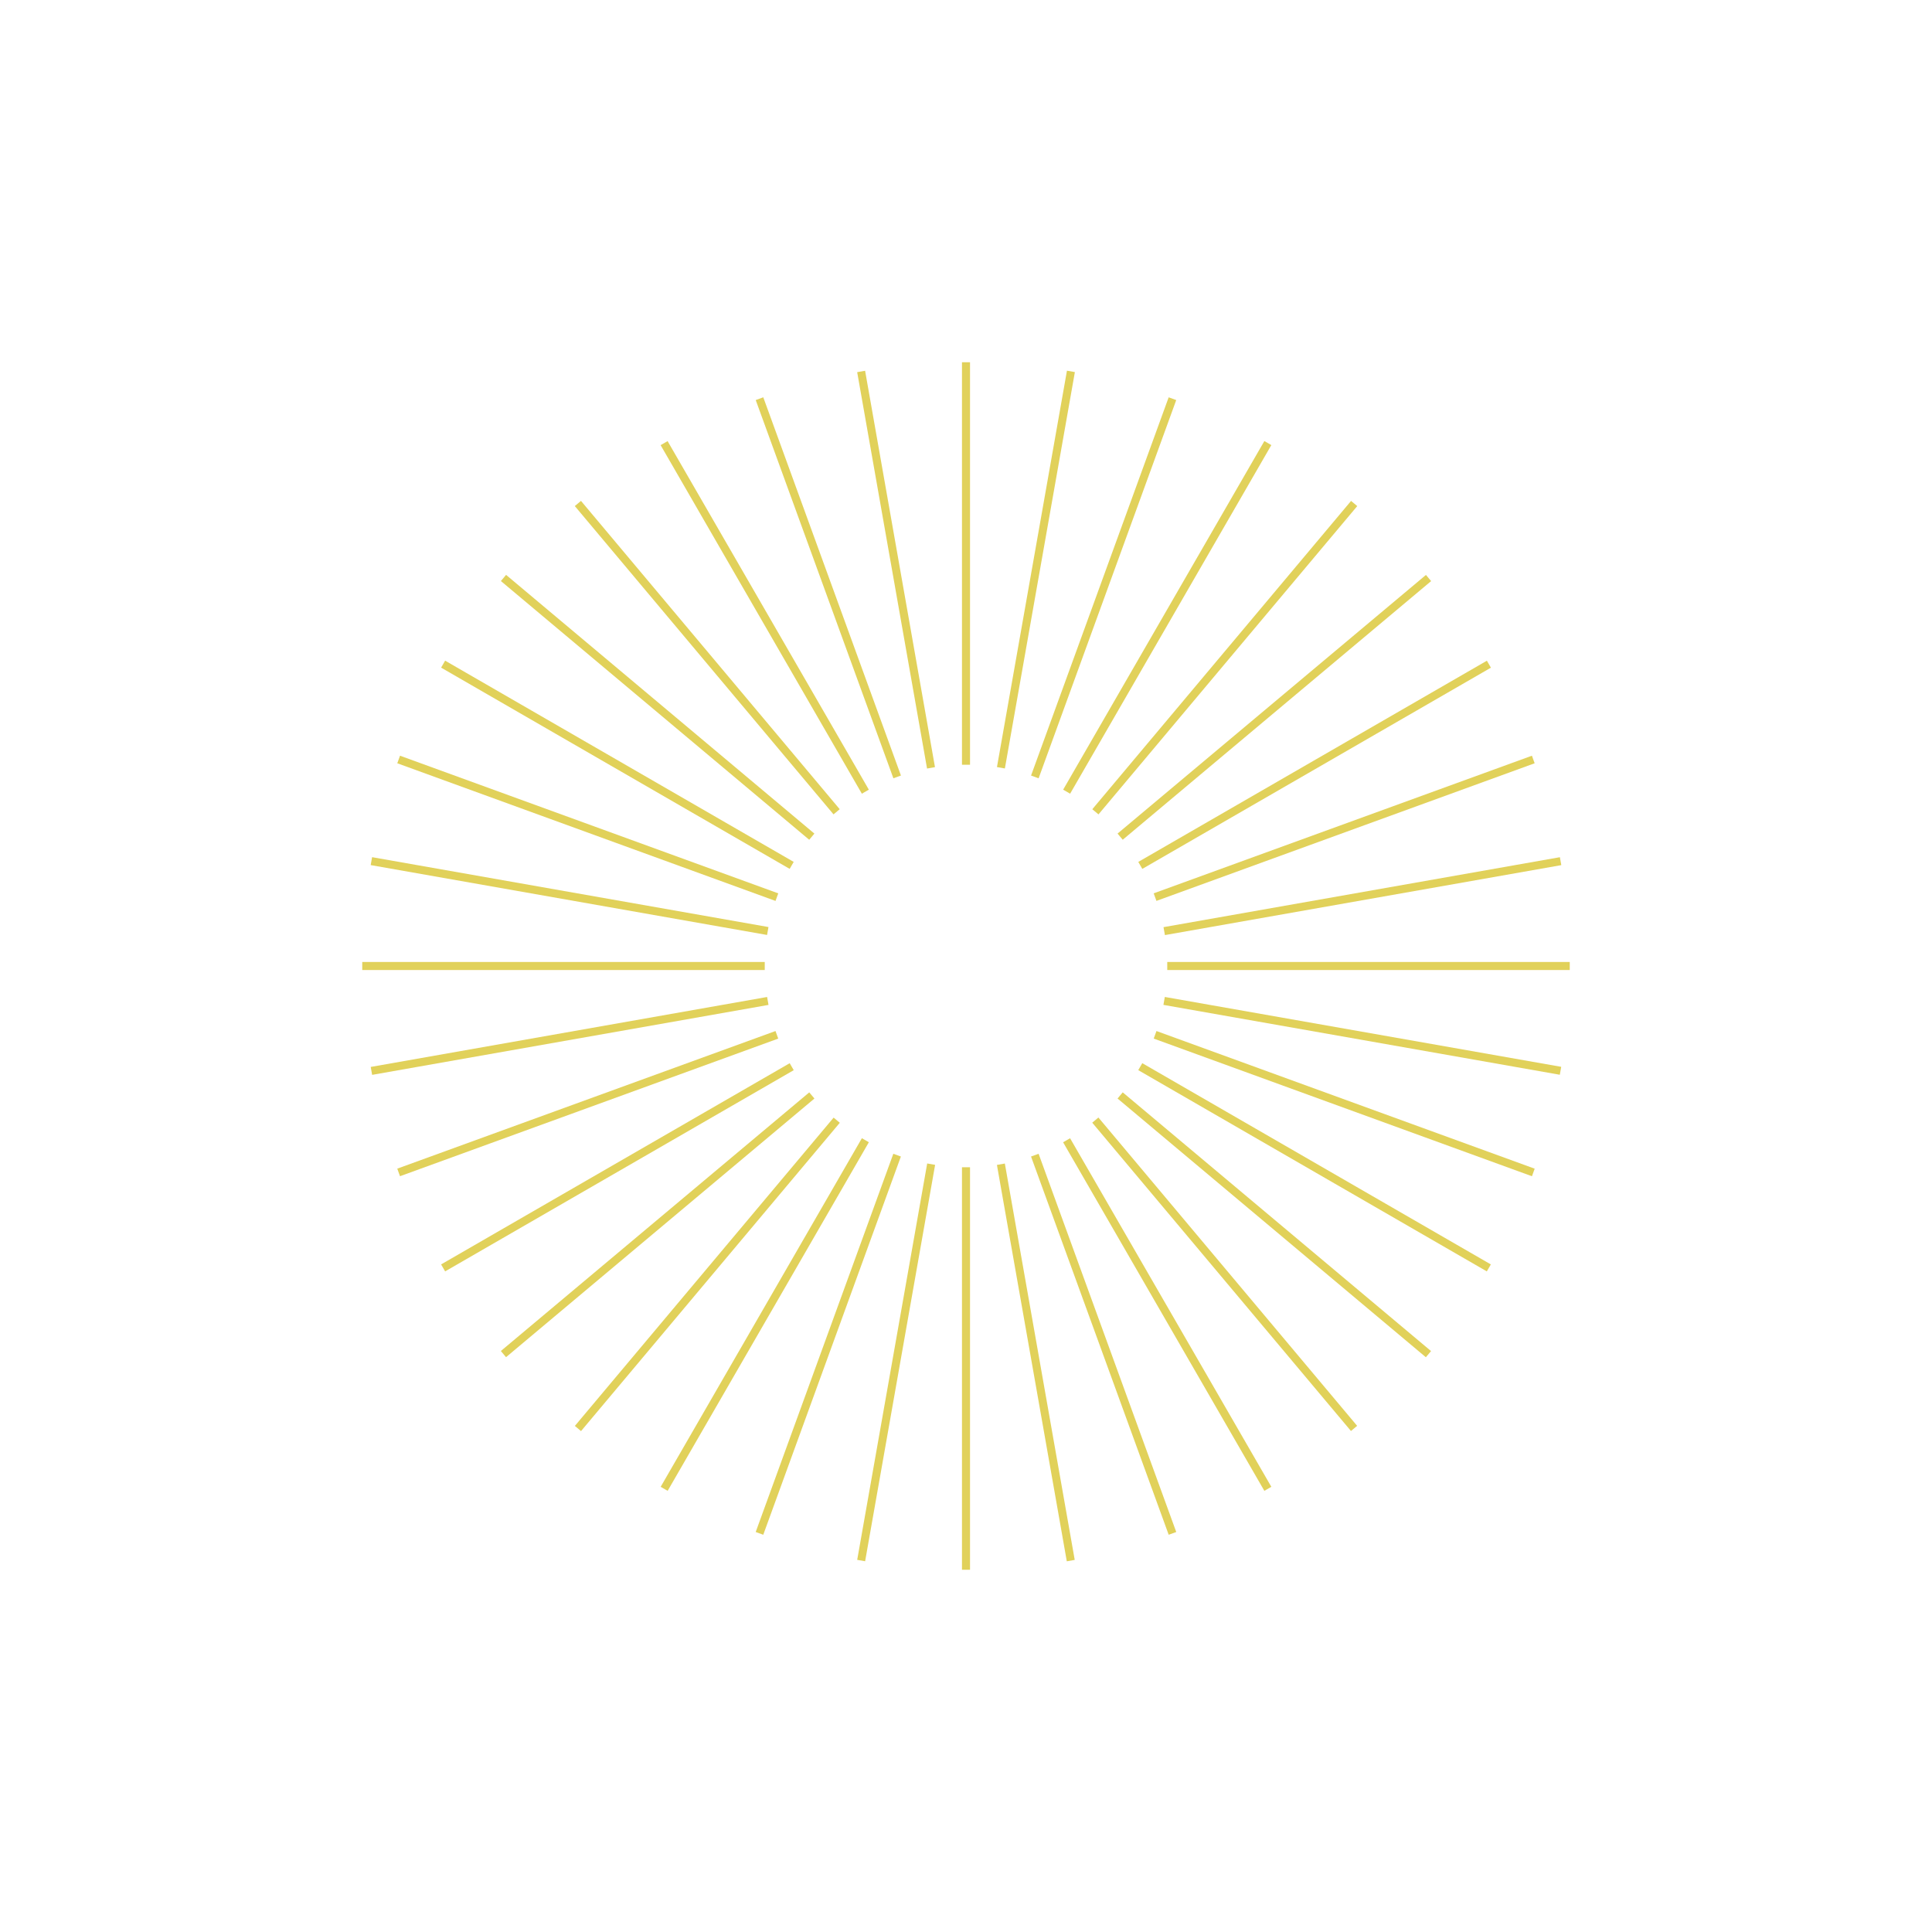<svg width="480" height="480" xmlns="http://www.w3.org/2000/svg" xmlns:xlink="http://www.w3.org/1999/xlink" xml:space="preserve" overflow="hidden"><g transform="translate(-622 -120)"><path d="M712 359 812 359 812 361 712 361Z" fill="#E1D15A"/><path d="M714.106 385.077 812.586 367.697 812.933 369.667 714.453 387.047Z" fill="#E1D15A"/><path d="M720.699 410.347 814.669 376.157 815.352 378.036 721.382 412.226Z" fill="#E1D15A"/><path d="M731.59 434.14 818.2 384.15 819.2 385.882 732.59 435.872Z" fill="#E1D15A"/><path d="M746.438 455.655 823.058 391.395 824.343 392.927 747.723 457.188Z" fill="#E1D15A"/><path d="M764.823 474.267 829.113 397.667 830.645 398.952 766.355 475.552Z" fill="#E1D15A"/><path d="M786.144 489.395 836.134 402.785 837.866 403.785 787.876 490.395Z" fill="#E1D15A"/><path d="M809.752 500.621 843.942 406.651 845.821 407.335 811.631 501.305Z" fill="#E1D15A"/><path d="M834.969 507.54 852.359 409.06 854.327 409.408 836.937 507.888Z" fill="#E1D15A"/><path d="M861 410 863 410 863 510 861 510Z" fill="#E1D15A"/><path d="M869.684 409.423 871.652 409.076 889.012 507.555 887.044 507.903Z" fill="#E1D15A"/><path d="M878.157 407.335 880.036 406.651 914.236 500.621 912.357 501.305Z" fill="#E1D15A"/><path d="M886.126 403.794 887.859 402.794 937.859 489.394 936.126 490.394Z" fill="#E1D15A"/><path d="M893.364 398.928 894.896 397.643 959.176 474.243 957.644 475.528Z" fill="#E1D15A"/><path d="M899.652 392.923 900.938 391.391 977.537 455.671 976.252 457.203Z" fill="#E1D15A"/><path d="M904.796 385.874 905.796 384.142 992.396 434.142 991.396 435.874Z" fill="#E1D15A"/><path d="M908.638 378.033 909.321 376.155 1003.29 410.355 1002.61 412.233Z" fill="#E1D15A"/><path d="M911.049 369.66 911.396 367.691 1009.88 385.051 1009.53 387.02Z" fill="#E1D15A"/><path d="M912 359 1012 359 1012 361 912 361Z" fill="#E1D15A"/><path d="M911.071 350.349 1009.55 332.969 1009.9 334.939 911.419 352.319Z" fill="#E1D15A"/><path d="M908.63 341.946 1002.6 307.756 1003.28 309.634 909.313 343.824Z" fill="#E1D15A"/><path d="M904.804 334.141 991.414 284.151 992.413 285.883 905.803 335.873Z" fill="#E1D15A"/><path d="M899.654 327.099 976.274 262.839 977.559 264.372 900.939 328.632Z" fill="#E1D15A"/><path d="M893.381 321.05 957.671 244.45 959.203 245.735 894.913 322.335Z" fill="#E1D15A"/><path d="M886.137 316.191 936.127 229.581 937.859 230.581 887.869 317.191Z" fill="#E1D15A"/><path d="M878.162 312.683 912.352 218.713 914.231 219.397 880.041 313.367Z" fill="#E1D15A"/><path d="M869.692 310.576 887.082 212.096 889.05 212.444 871.66 310.924Z" fill="#E1D15A"/><path d="M861 210 863 210 863 310 861 310Z" fill="#E1D15A"/><path d="M834.963 212.461 836.932 212.114 854.292 310.594 852.323 310.941Z" fill="#E1D15A"/><path d="M809.758 219.393 811.636 218.71 845.836 312.68 843.958 313.363Z" fill="#E1D15A"/><path d="M786.129 230.593 787.861 229.593 837.861 316.193 836.129 317.193Z" fill="#E1D15A"/><path d="M764.81 245.728 766.342 244.443 830.622 321.043 829.09 322.328Z" fill="#E1D15A"/><path d="M746.447 264.357 747.733 262.825 824.333 327.105 823.047 328.637Z" fill="#E1D15A"/><path d="M731.592 285.87 732.592 284.138 819.192 334.138 818.192 335.87Z" fill="#E1D15A"/><path d="M720.703 309.632 721.386 307.754 815.356 341.954 814.673 343.832Z" fill="#E1D15A"/><path d="M714.097 334.93 714.444 332.961 812.924 350.321 812.577 352.29Z" fill="#E1D15A"/></g></svg>